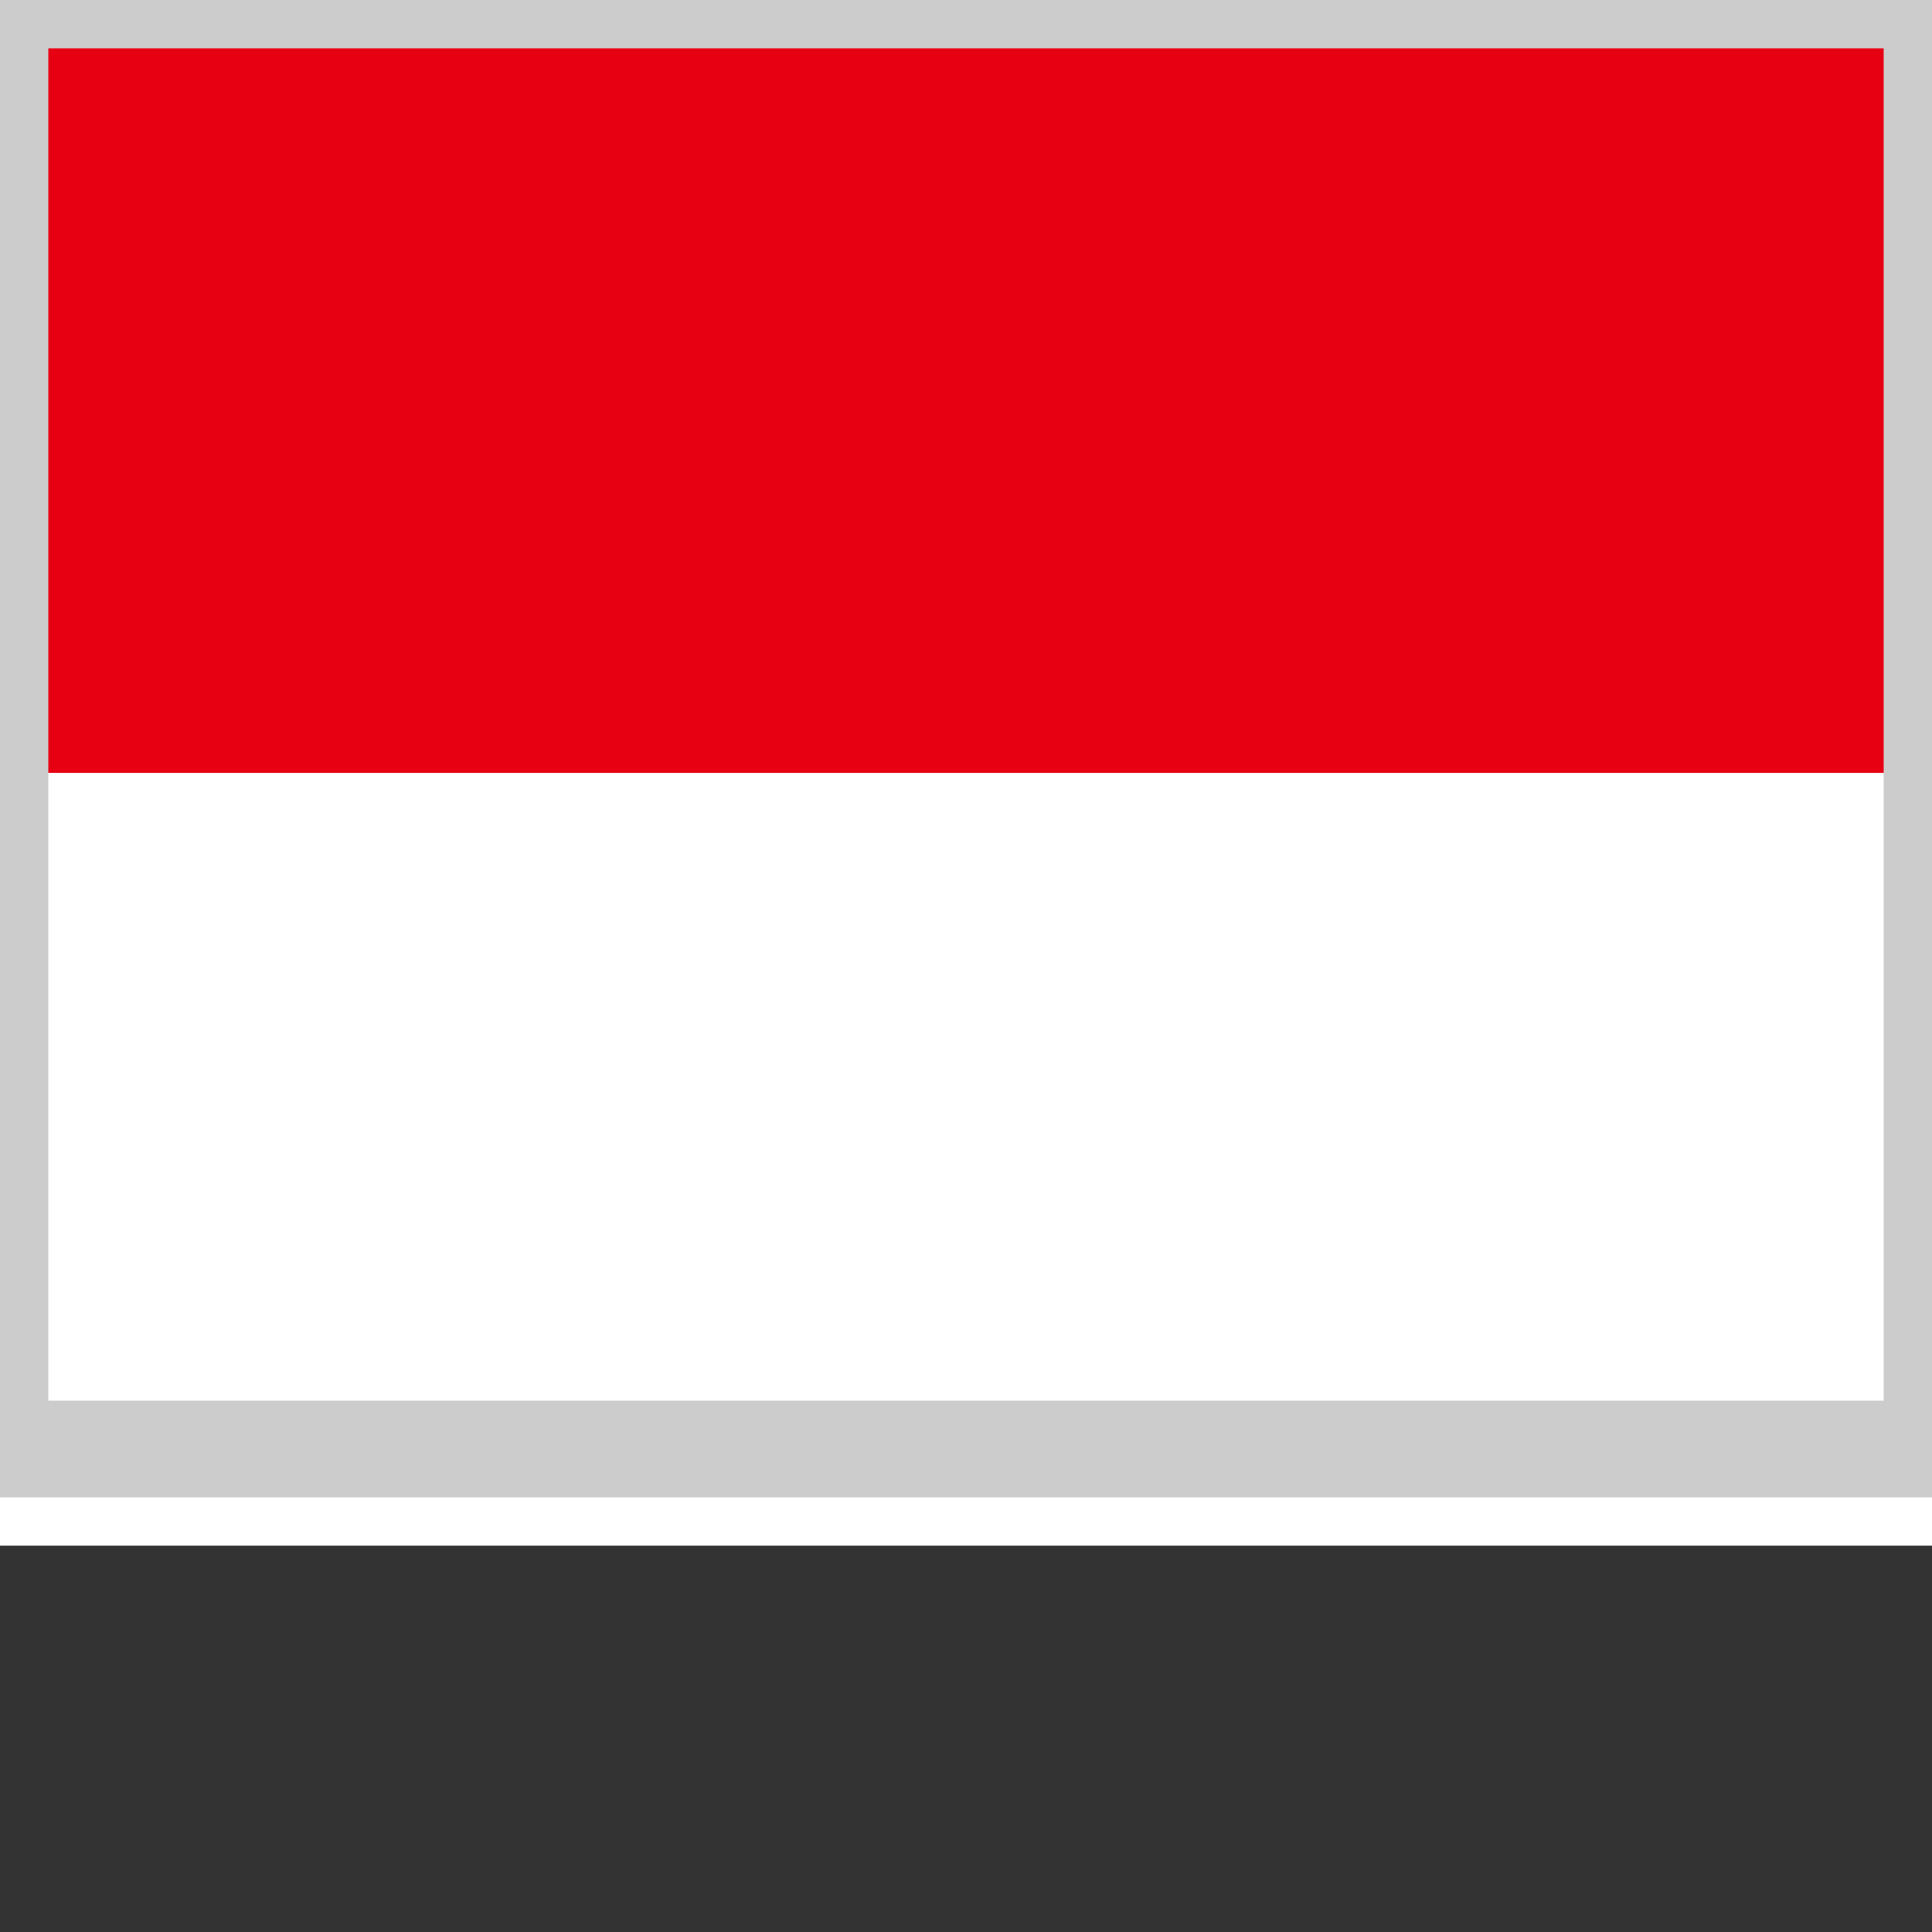 <svg xmlns="http://www.w3.org/2000/svg" viewBox="0 0 20 20"><rect x="0" y="0" width="20" height="20" fill="#333333" stroke="none"/><g fill="none" fill-rule="evenodd"><g fill-rule="nonzero"><path fill="#E70011" d="M0 0h20v8H0z"/><path fill="#FFF" d="M0 8h20v8H0z"/></g><path stroke="#CCC" d="M0 0h20v15H0z"/></g></svg>